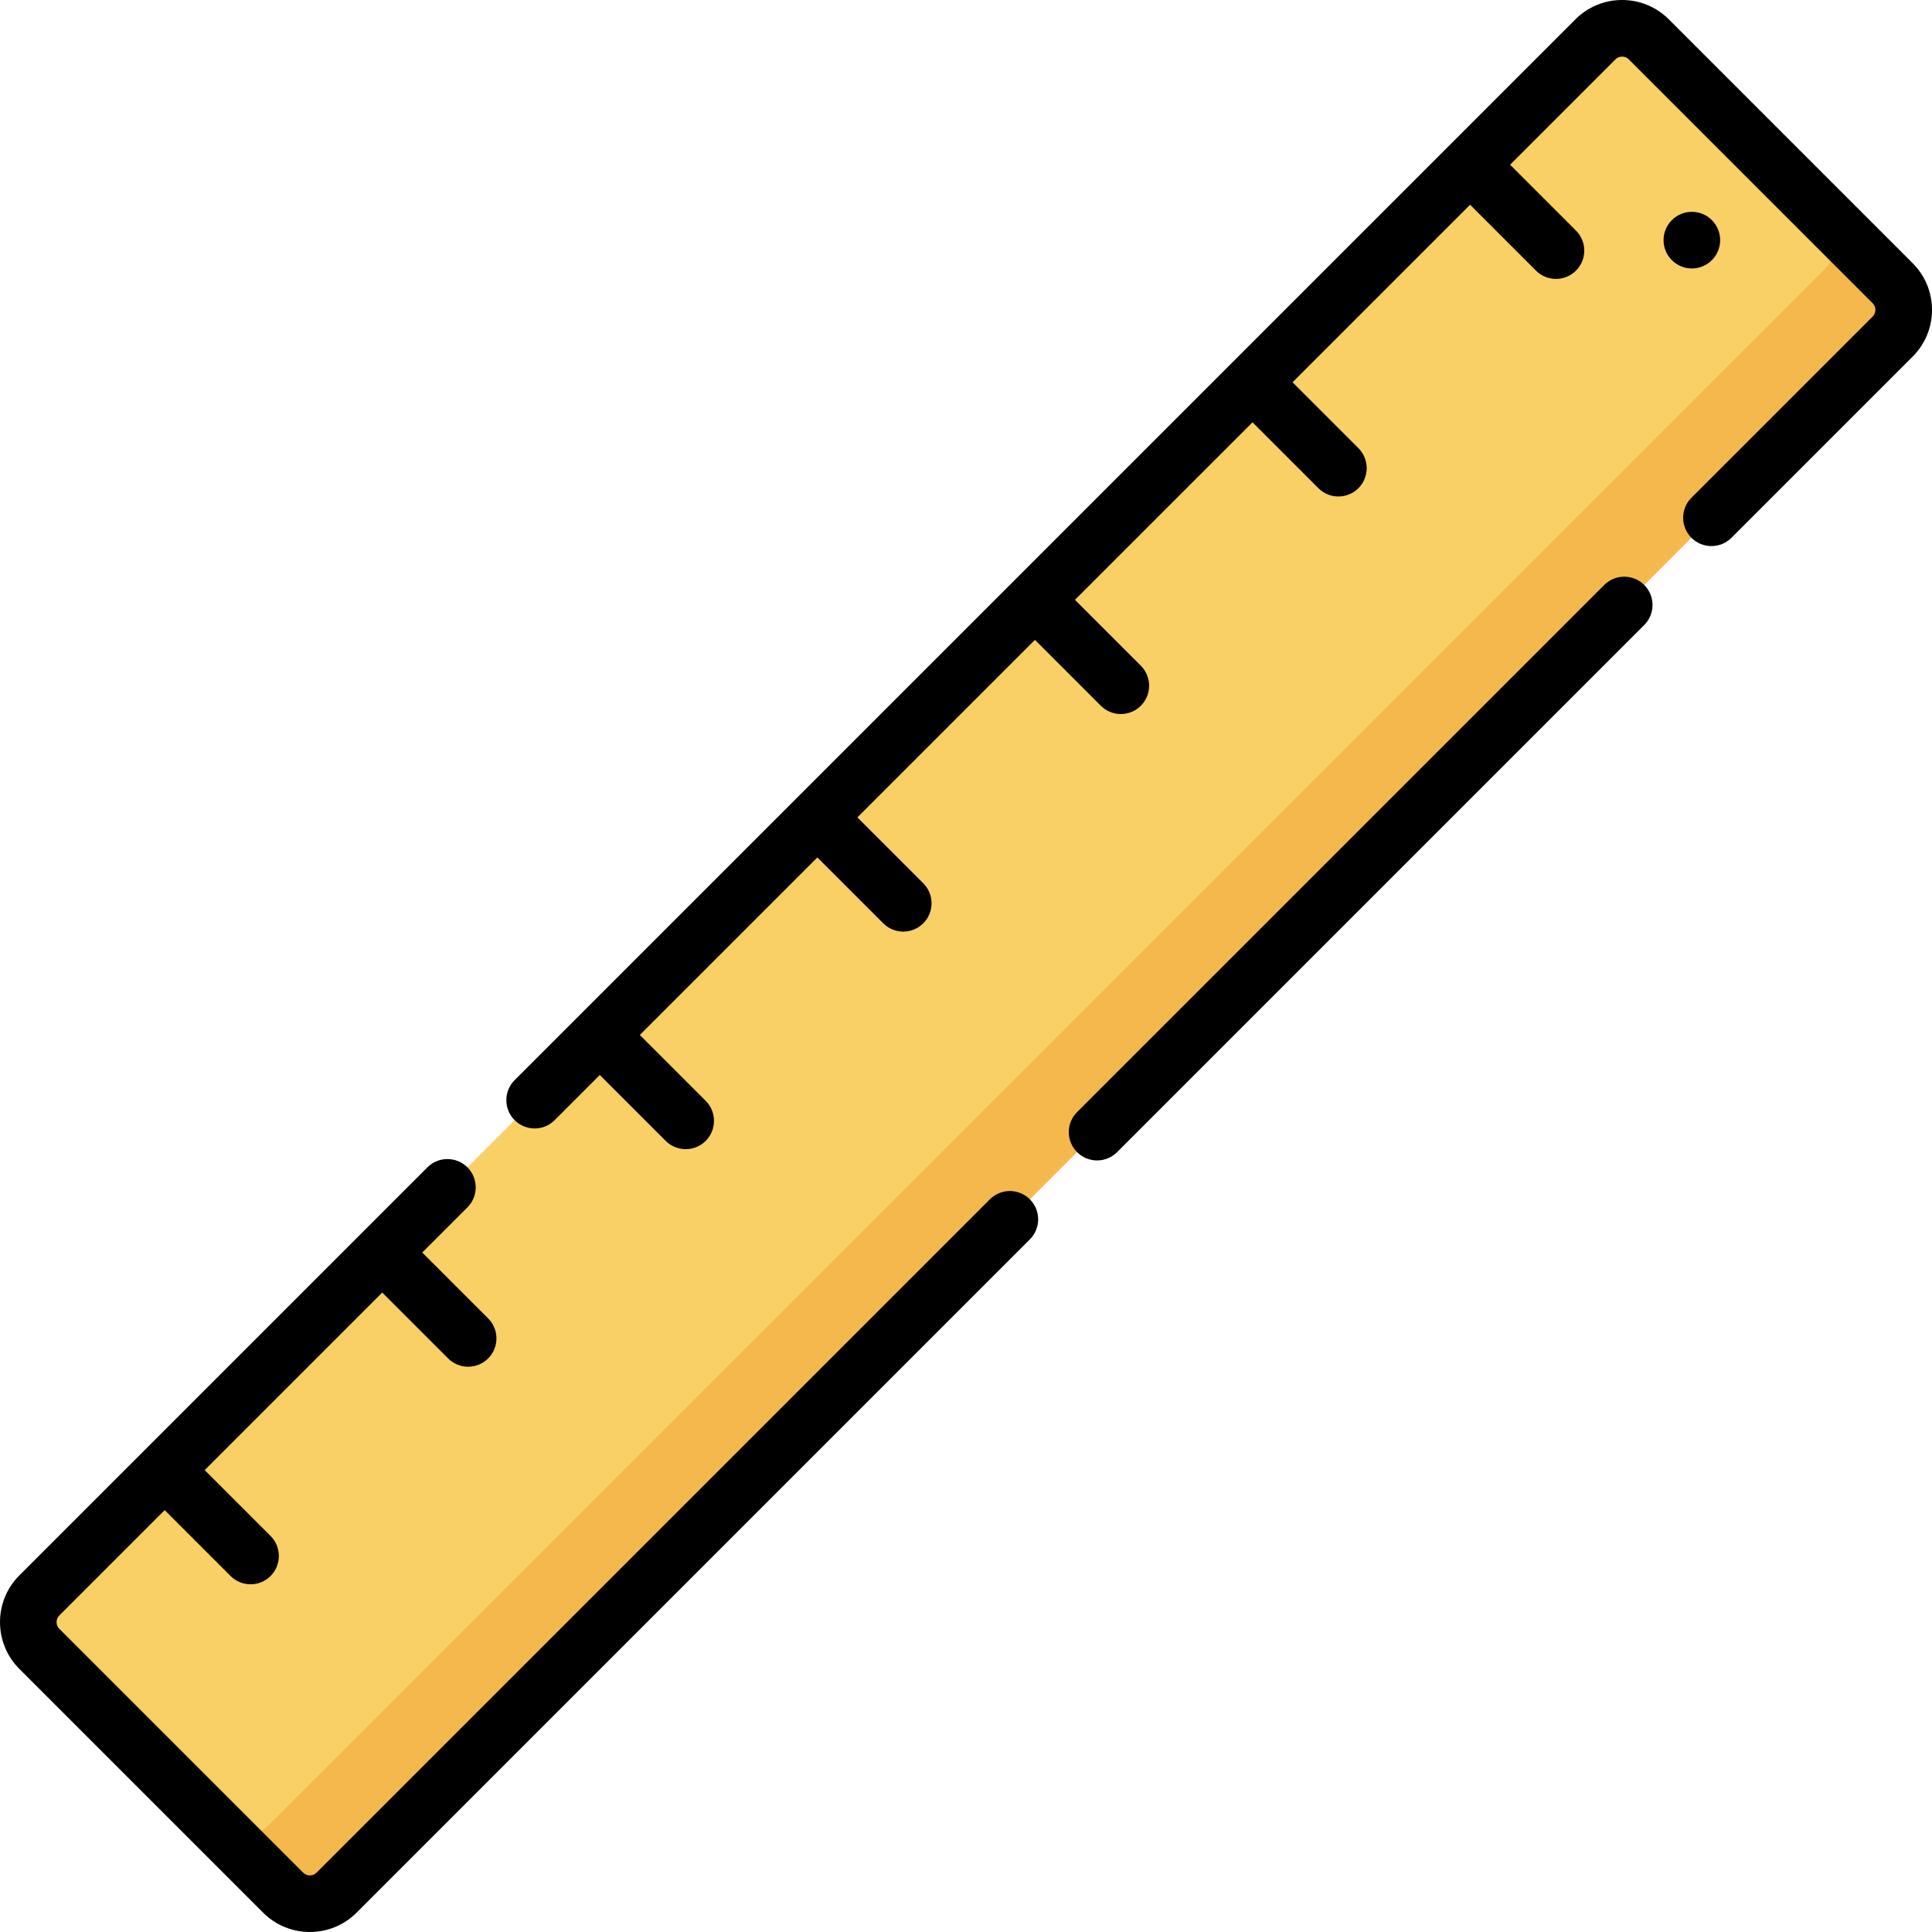 <svg id="Capa_1" enable-background="new 0 0 511.992 511.992" height="512" viewBox="0 0 511.992 511.992" width="512" xmlns="http://www.w3.org/2000/svg"><g><g><path d="m493.081 80.704-412.377 412.377c-3.906 3.906-10.239 3.906-14.145 0l-56.134-56.134c-3.906-3.906-3.906-10.239 0-14.145l27.916-27.916 6.01-4.596 4.596-6.01 47.05-47.05 6.01-4.596 4.596-6.01 47.05-47.05 6.01-4.596 4.596-6.01 47.05-47.05 6.01-4.596 4.596-6.01 47.05-47.05 6.01-4.596 4.596-6.01 47.05-47.05 6.01-4.596 4.596-6.01 47.05-47.05 6.01-4.596 4.596-6.01 27.916-27.916c3.906-3.906 10.239-3.906 14.145 0l56.135 56.135c3.908 3.903 3.908 10.235.002 14.141z" fill="#f9d065"/><path d="m501.567 75.045-17.944-17.944c3.906 3.906 3.906 10.239 0 14.145l-412.377 412.377c-3.906 3.906-10.239 3.906-14.145 0l17.944 17.944c3.906 3.906 10.239 3.906 14.145 0l412.377-412.377c3.906-3.906 3.906-10.239 0-14.145z" fill="#f5b84c"/></g><g><path d="m453.657 68.943c2.93-2.929 2.929-7.679 0-10.608-2.93-2.93-7.679-2.93-10.608 0-2.929 2.929-2.93 7.679 0 10.608 2.929 2.93 7.679 2.93 10.608 0z"/><path d="m506.866 69.746-64.62-64.621c-3.306-3.305-7.7-5.125-12.375-5.125-4.676 0-9.07 1.82-12.376 5.126l-281.116 281.117c-2.929 2.929-2.929 7.678 0 10.606 1.464 1.464 3.384 2.197 5.303 2.197s3.839-.732 5.303-2.197l11.969-11.969 17.457 17.457c1.464 1.464 3.384 2.197 5.303 2.197s3.839-.733 5.303-2.197c2.929-2.929 2.929-7.678 0-10.607l-17.457-17.457 47.05-47.05 17.457 17.457c1.464 1.464 3.384 2.197 5.303 2.197 1.92 0 3.839-.732 5.303-2.197 2.929-2.929 2.929-7.678 0-10.606l-17.457-17.457 47.049-47.049 17.457 17.457c1.465 1.465 3.384 2.197 5.304 2.197 1.919 0 3.839-.732 5.304-2.197 2.929-2.929 2.929-7.677 0-10.607l-17.457-17.457 47.05-47.049 17.457 17.457c1.465 1.464 3.385 2.197 5.304 2.197s3.839-.732 5.304-2.197c2.929-2.929 2.929-7.678 0-10.606l-17.457-17.457 47.05-47.05 17.458 17.457c1.464 1.465 3.384 2.197 5.303 2.197s3.839-.732 5.304-2.197c2.929-2.929 2.929-7.678-.001-10.606l-17.46-17.457 27.918-27.917c.637-.637 1.381-.732 1.768-.732s1.132.095 1.769.732l64.62 64.62c.638.637.732 1.382.732 1.769s-.096 1.131-.733 1.769l-48.019 48.019c-2.929 2.929-2.929 7.678 0 10.606 2.93 2.929 7.678 2.928 10.607 0l48.019-48.019c3.306-3.306 5.126-7.701 5.126-12.375 0-4.676-1.82-9.071-5.126-12.376z"/><path d="m262.318 317.831-178.436 178.436c-.975.976-2.562.975-3.538 0l-64.62-64.62c-.975-.975-.975-2.563 0-3.538l27.916-27.916 17.457 17.457c1.464 1.464 3.384 2.197 5.303 2.197s3.839-.733 5.303-2.197c2.929-2.929 2.929-7.678 0-10.607l-17.457-17.457 47.05-47.05 17.457 17.457c1.464 1.465 3.384 2.197 5.303 2.197s3.839-.732 5.303-2.197c2.929-2.929 2.929-7.677 0-10.606l-17.457-17.457 11.969-11.969c2.929-2.929 2.929-7.678 0-10.606-2.929-2.929-7.678-2.929-10.606 0l-108.148 108.149c-6.823 6.824-6.823 17.927.001 24.751l64.62 64.62c3.412 3.412 7.893 5.118 12.375 5.118 4.481 0 8.964-1.706 12.376-5.118l178.436-178.437c2.929-2.929 2.929-7.678 0-10.606-2.929-2.93-7.677-2.93-10.607-.001z"/><path d="m425.127 155.023-139.696 139.695c-2.929 2.929-2.929 7.678 0 10.606 1.465 1.464 3.385 2.197 5.304 2.197s3.839-.732 5.304-2.197l139.695-139.695c2.929-2.929 2.929-7.678 0-10.606-2.929-2.929-7.677-2.929-10.607 0z"/></g></g></svg>